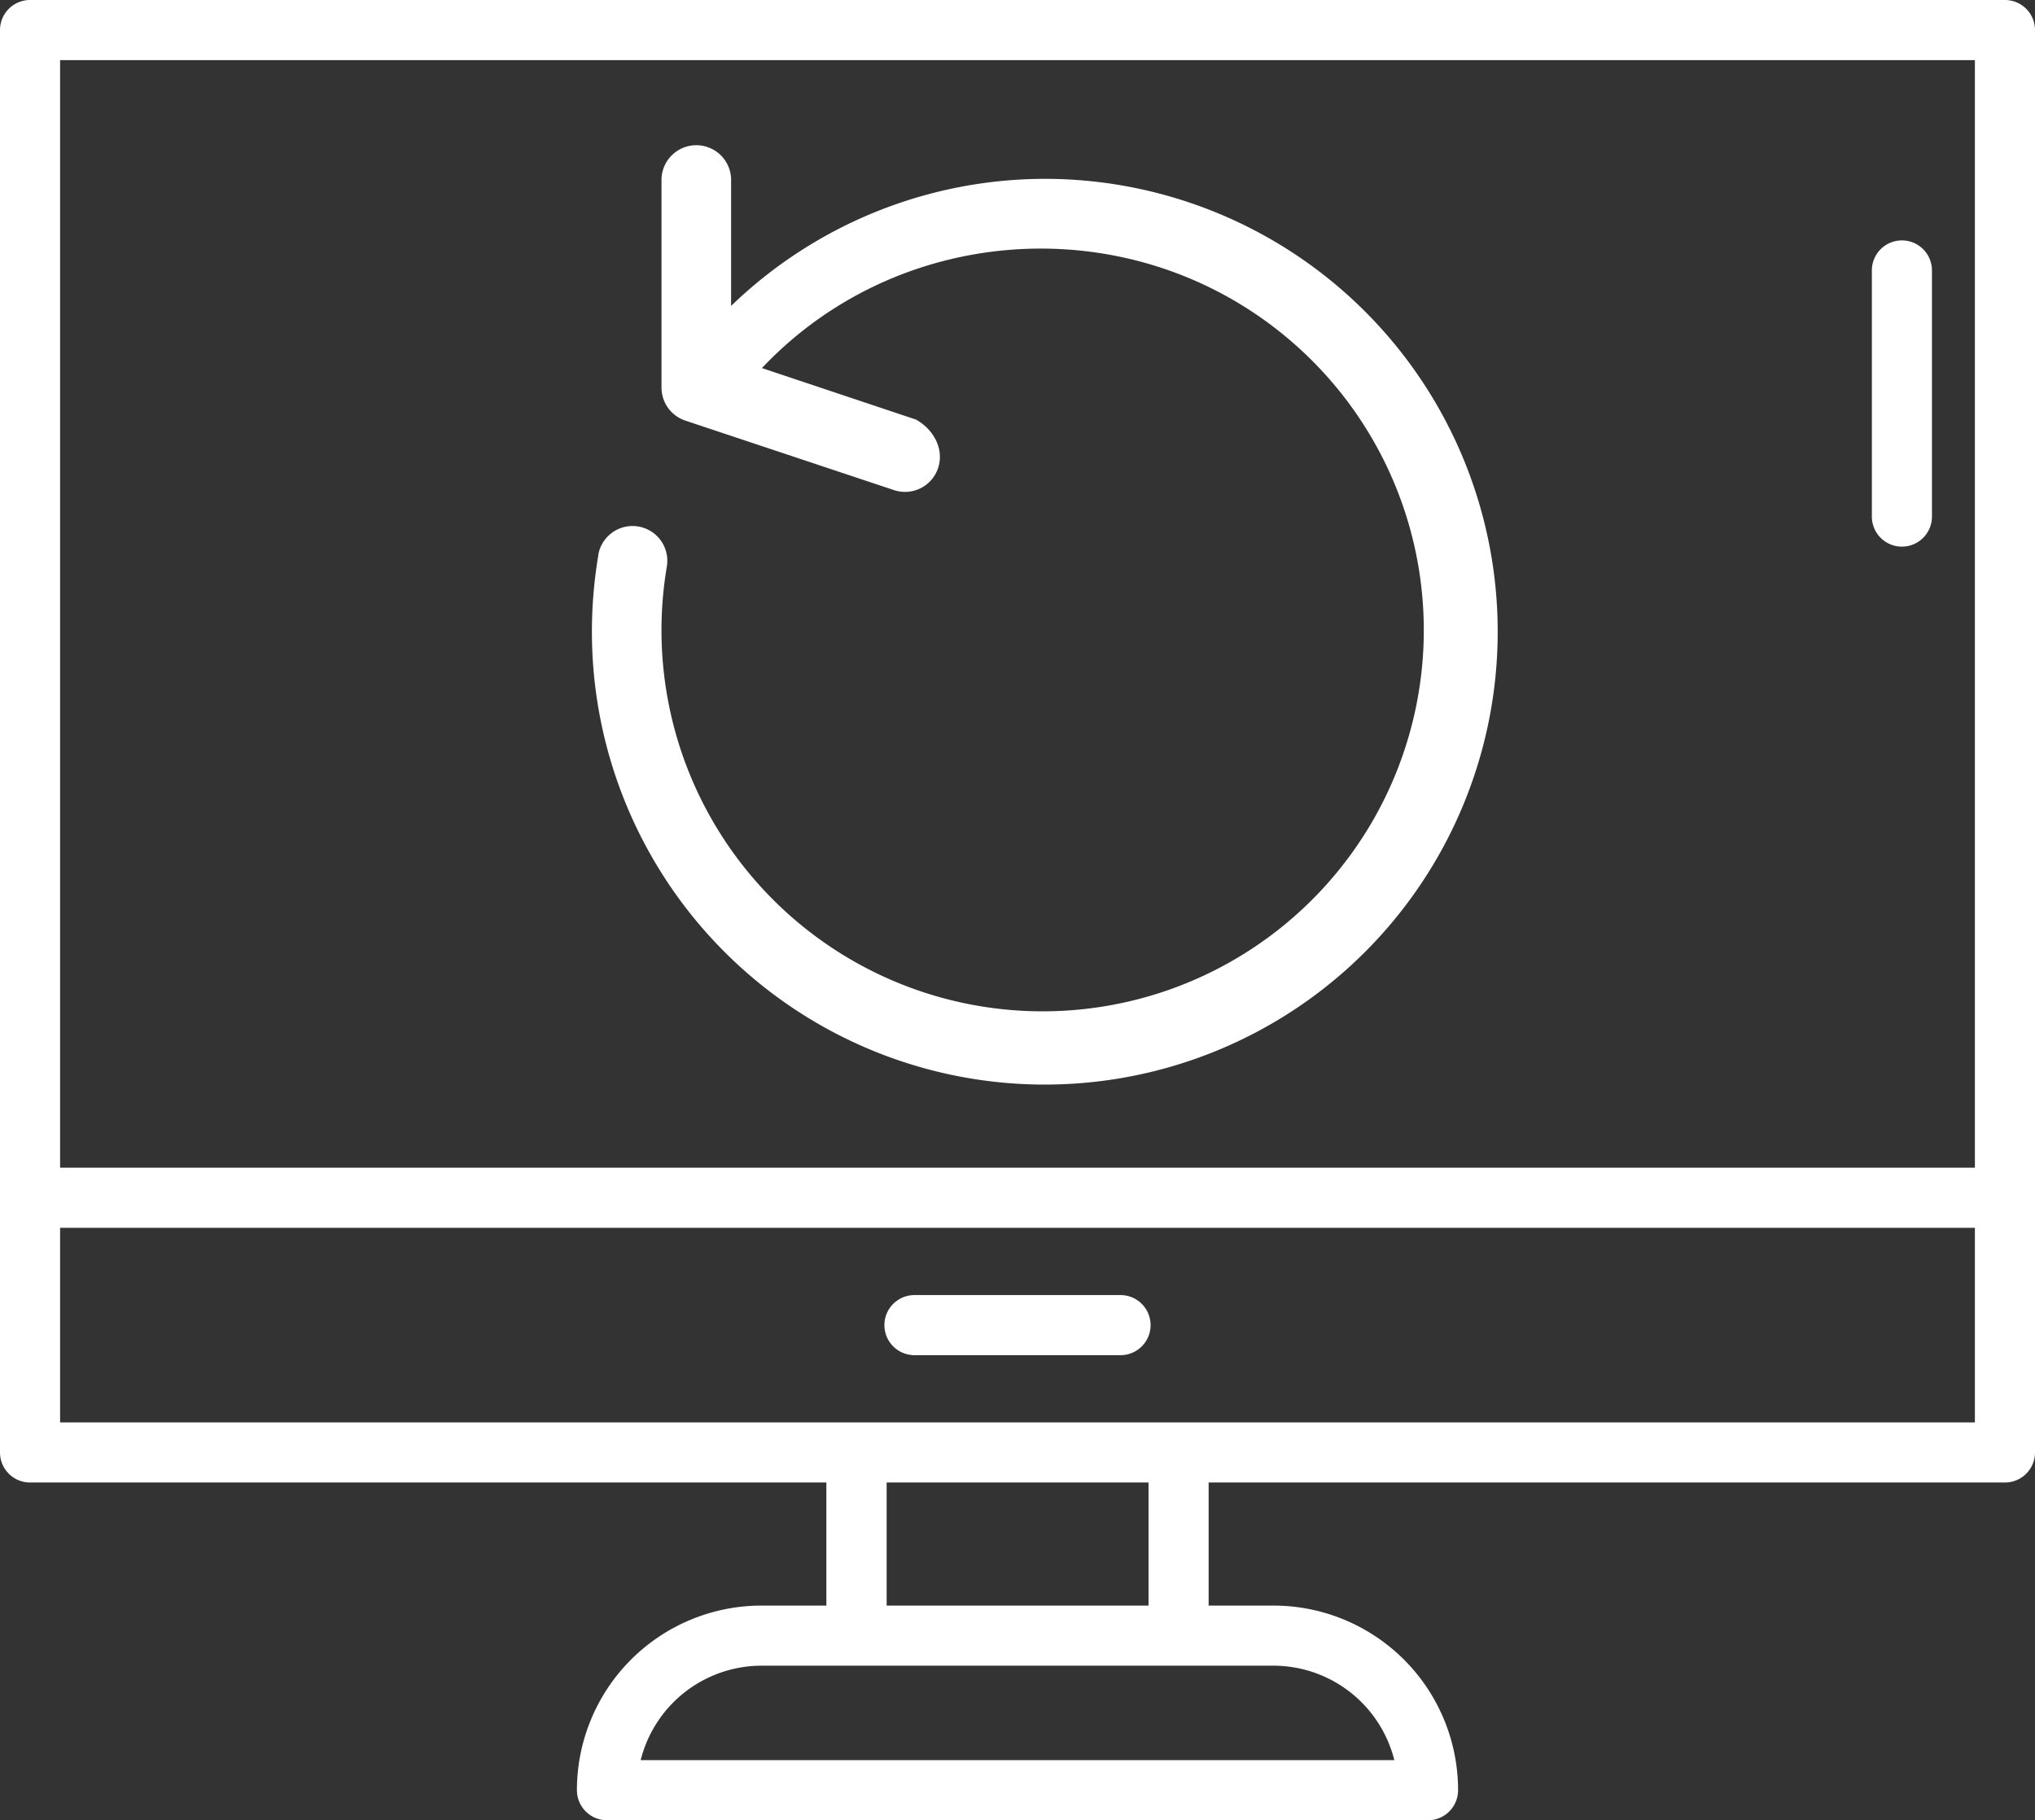 <svg id="Layer_1" data-name="Layer 1" xmlns="http://www.w3.org/2000/svg" viewBox="0 0 474 424"><rect x="0" y="0" width="474" height="424" fill="#333333" stroke="none"/><defs><style>.cls-1{fill:#fff;}</style></defs><title>cat6</title><path class="cls-1" d="M486,39H26a7,7,0,0,0-7,7h0V377.33a7,7,0,0,0,7,7H211.48V413h-15.1a43,43,0,0,0-43,43,7,7,0,0,0,7,7H351.62a7,7,0,0,0,7-7h0a43,43,0,0,0-43-43h-15.1V384.33H486a7,7,0,0,0,7-7h0V46a7,7,0,0,0-7-7Zm-7,14V311H33V53ZM343.77,449H168.23a29.05,29.05,0,0,1,28.15-22H315.62a29.05,29.05,0,0,1,28.15,22Zm-57.25-36h-61V384.33h61Zm7.12-42.67H33V325H479v45.33Z" transform="translate(-19 -39)"/><path class="cls-1" d="M462,166.33a7,7,0,0,0,7-7h0V102a7,7,0,0,0-14,0v57.33a7,7,0,0,0,7,7Z" transform="translate(-19 -39)"/><path class="cls-1" d="M280,340.67H232a7,7,0,0,0,0,14h48a7,7,0,0,0,0-14Z" transform="translate(-19 -39)"/><path class="cls-1" d="M262.79,80.66a105.29,105.29,0,0,0-73.5,29.6V80.65a8.11,8.11,0,0,0-16.21,0v48.63a8.11,8.11,0,0,0,5.54,7.69l48.63,16.2A8.11,8.11,0,0,0,237.51,148c1.41-4.26-.89-8.85-5.14-11.26l-35.9-12c33.16-35.11,89.32-37.5,125.43-4.34a88.78,88.78,0,1,1-147.59,50.65,8.1,8.1,0,1,0-15.95-2.84l0,.14A107.62,107.62,0,0,0,156.87,186,105.49,105.49,0,1,0,262.79,80.66Z" transform="translate(-19 -39)"/></svg>